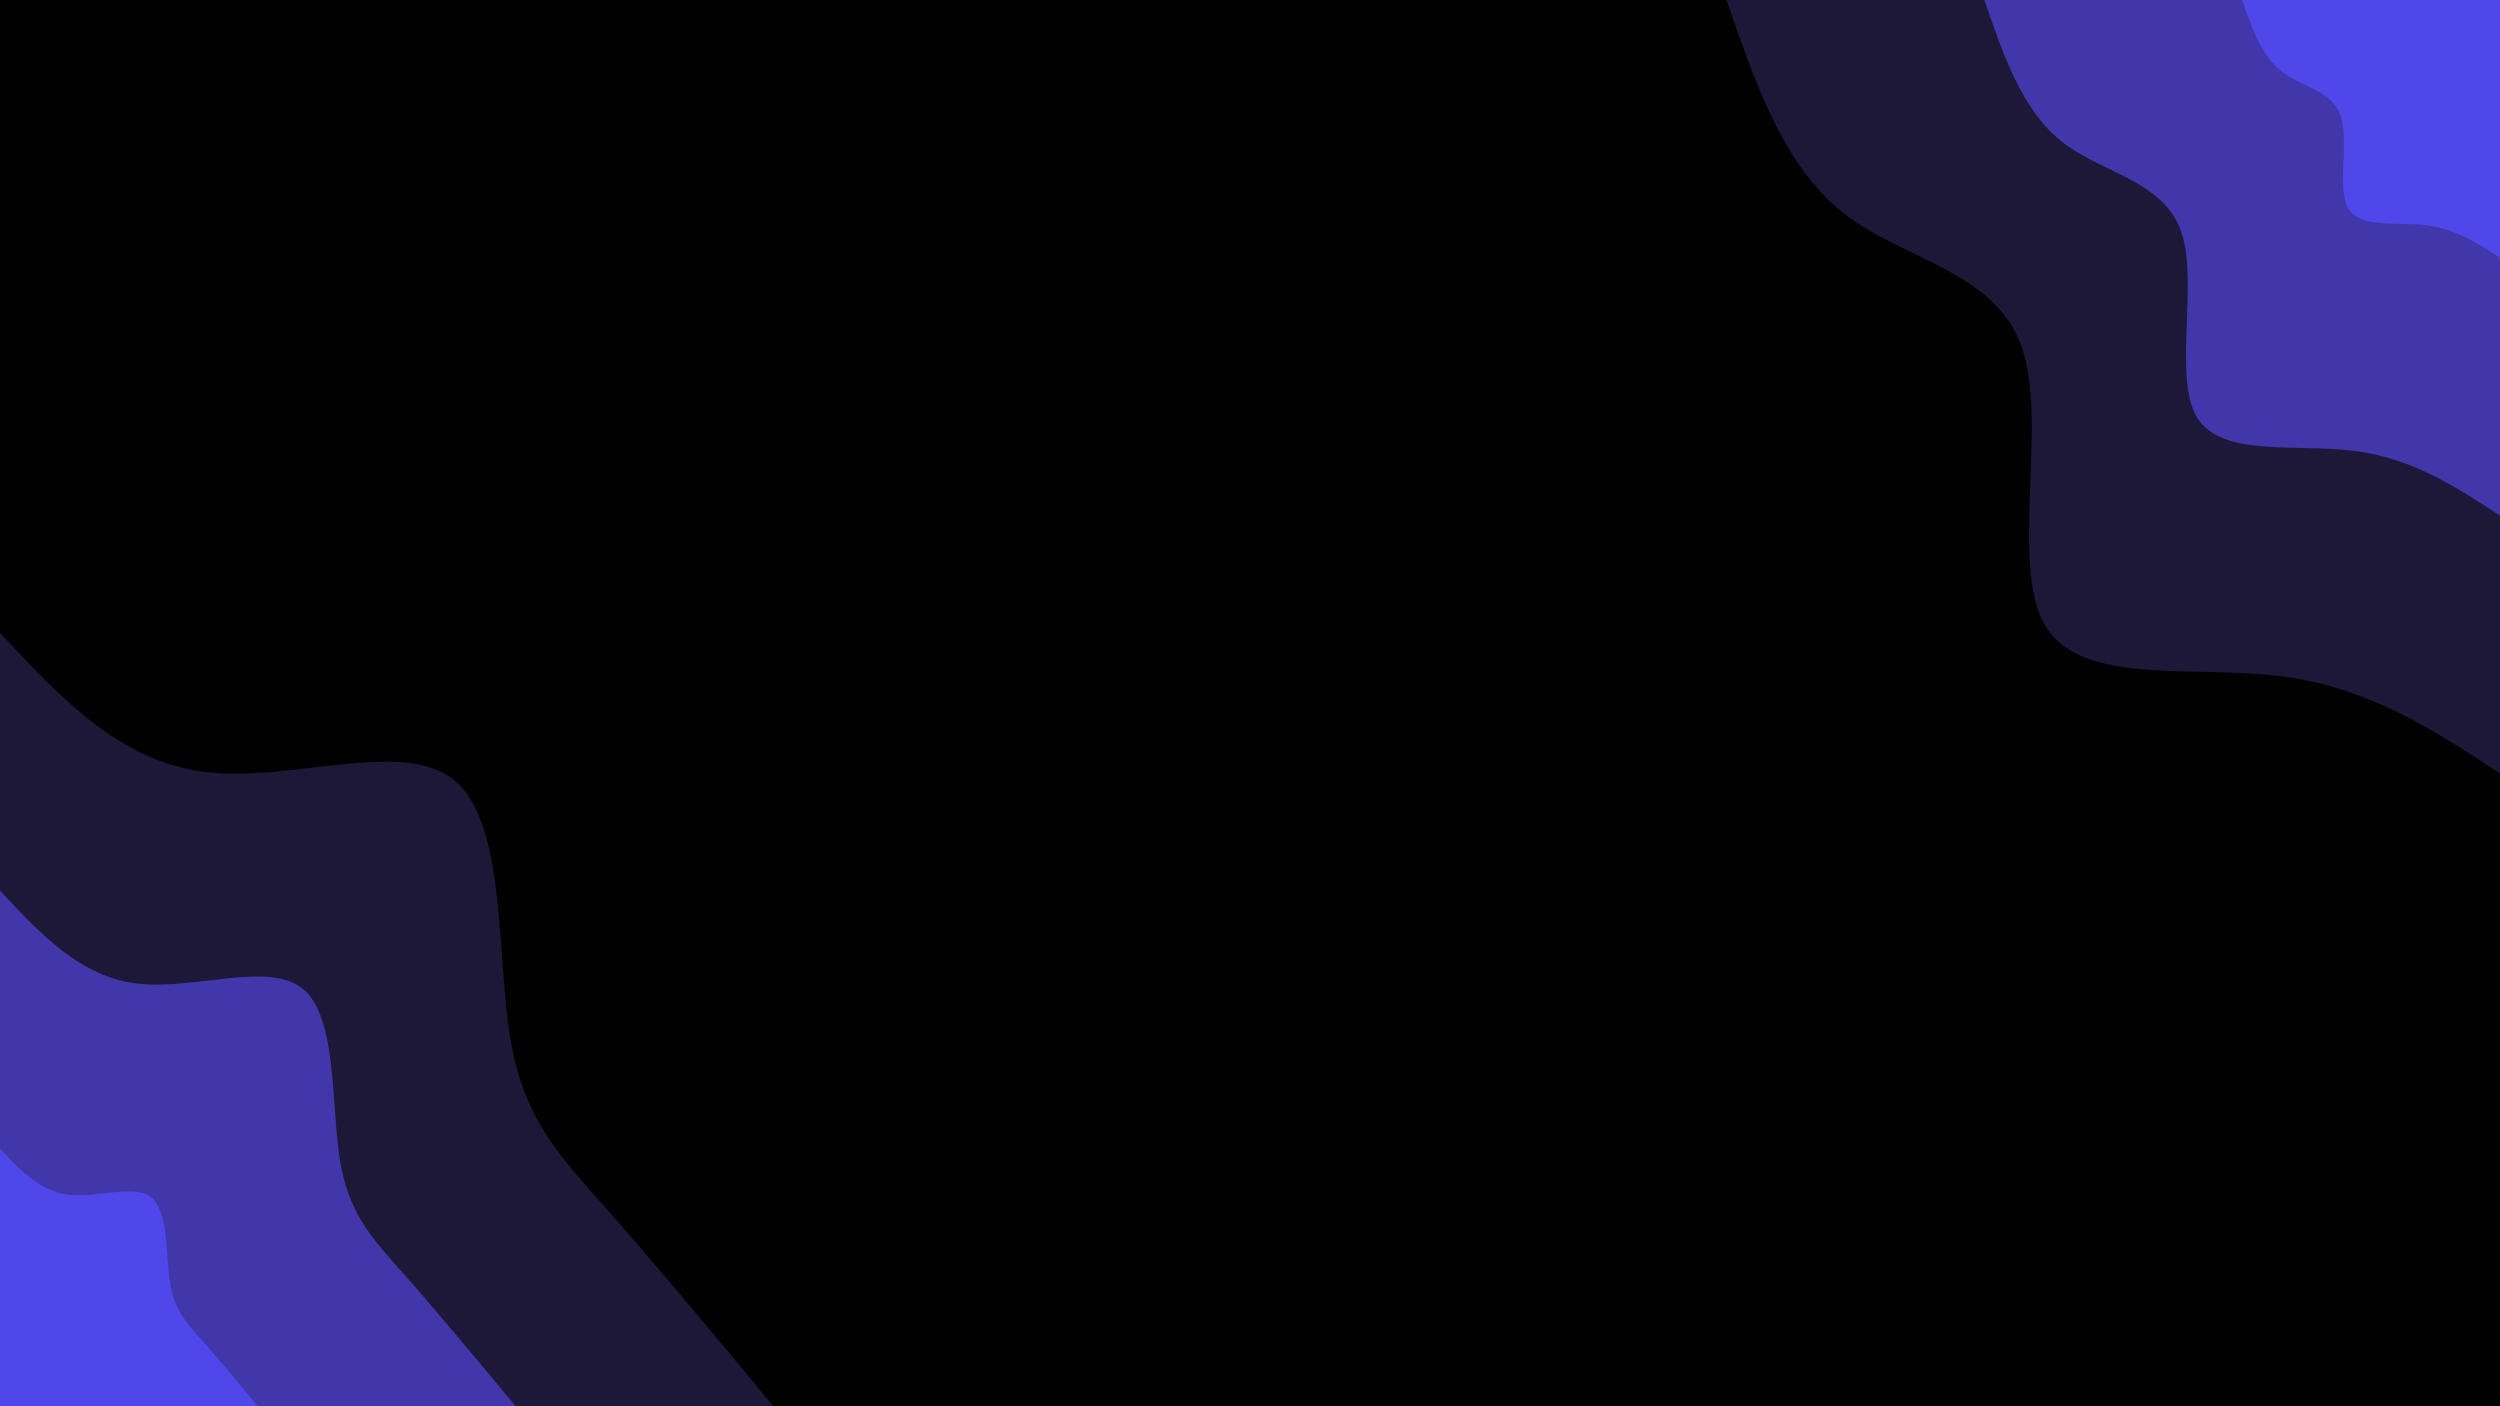 <svg id="visual" viewBox="0 0 960 540" width="960" height="540" xmlns="http://www.w3.org/2000/svg" xmlns:xlink="http://www.w3.org/1999/xlink" version="1.1"><rect x="0" y="0" width="960" height="540" fill="#010101"></rect><defs><linearGradient id="grad1_0" x1="43.8%" y1="0%" x2="100%" y2="100%"><stop offset="14.444%" stop-color="#5047eb" stop-opacity="1"></stop><stop offset="85.556%" stop-color="#5047eb" stop-opacity="1"></stop></linearGradient></defs><defs><linearGradient id="grad1_1" x1="43.8%" y1="0%" x2="100%" y2="100%"><stop offset="14.444%" stop-color="#5047eb" stop-opacity="1"></stop><stop offset="85.556%" stop-color="#30276f" stop-opacity="1"></stop></linearGradient></defs><defs><linearGradient id="grad1_2" x1="43.8%" y1="0%" x2="100%" y2="100%"><stop offset="14.444%" stop-color="#010101" stop-opacity="1"></stop><stop offset="85.556%" stop-color="#30276f" stop-opacity="1"></stop></linearGradient></defs><defs><linearGradient id="grad2_0" x1="0%" y1="0%" x2="56.3%" y2="100%"><stop offset="14.444%" stop-color="#5047eb" stop-opacity="1"></stop><stop offset="85.556%" stop-color="#5047eb" stop-opacity="1"></stop></linearGradient></defs><defs><linearGradient id="grad2_1" x1="0%" y1="0%" x2="56.3%" y2="100%"><stop offset="14.444%" stop-color="#30276f" stop-opacity="1"></stop><stop offset="85.556%" stop-color="#5047eb" stop-opacity="1"></stop></linearGradient></defs><defs><linearGradient id="grad2_2" x1="0%" y1="0%" x2="56.3%" y2="100%"><stop offset="14.444%" stop-color="#30276f" stop-opacity="1"></stop><stop offset="85.556%" stop-color="#010101" stop-opacity="1"></stop></linearGradient></defs><g transform="translate(960, 0)"><path d="M0 297C-25.2 280.4 -50.5 263.9 -84.4 259.6C-118.2 255.4 -160.8 263.4 -174.6 240.3C-188.4 217.1 -173.5 162.7 -183.6 133.4C-193.8 104.1 -229 99.9 -252 81.9C-275.1 63.8 -286 31.9 -297 0L0 0Z" fill="#1e1838"></path><path d="M0 198C-16.8 187 -33.7 175.9 -56.2 173.1C-78.8 170.3 -107.2 175.6 -116.4 160.2C-125.6 144.7 -115.7 108.5 -122.4 89C-129.2 69.4 -152.6 66.6 -168 54.6C-183.4 42.6 -190.7 21.3 -198 0L0 0Z" fill="#4137ab"></path><path d="M0 99C-8.4 93.5 -16.8 88 -28.1 86.5C-39.4 85.1 -53.6 87.8 -58.2 80.1C-62.8 72.4 -57.8 54.2 -61.2 44.5C-64.6 34.7 -76.3 33.3 -84 27.3C-91.7 21.3 -95.3 10.6 -99 0L0 0Z" fill="#5047eb"></path></g><g transform="translate(0, 540)"><path d="M0 -297C23.1 -272.2 46.1 -247.4 79.1 -243.5C112.1 -239.6 154.9 -256.6 174.6 -240.3C194.2 -223.9 190.7 -174.1 195.8 -142.2C200.9 -110.4 214.7 -96.4 233 -75.7C251.3 -55 274.2 -27.5 297 0L0 0Z" fill="#1e1838"></path><path d="M0 -198C15.4 -181.5 30.8 -164.9 52.7 -162.3C74.7 -159.7 103.3 -171.1 116.4 -160.2C129.5 -149.3 127.1 -116.1 130.5 -94.8C133.9 -73.6 143.1 -64.3 155.3 -50.5C167.5 -36.7 182.8 -18.3 198 0L0 0Z" fill="#4137ab"></path><path d="M0 -99C7.7 -90.7 15.4 -82.5 26.4 -81.2C37.4 -79.9 51.6 -85.5 58.2 -80.1C64.7 -74.6 63.6 -58 65.3 -47.4C67 -36.8 71.6 -32.1 77.7 -25.2C83.8 -18.3 91.4 -9.2 99 0L0 0Z" fill="#5047eb"></path></g></svg>